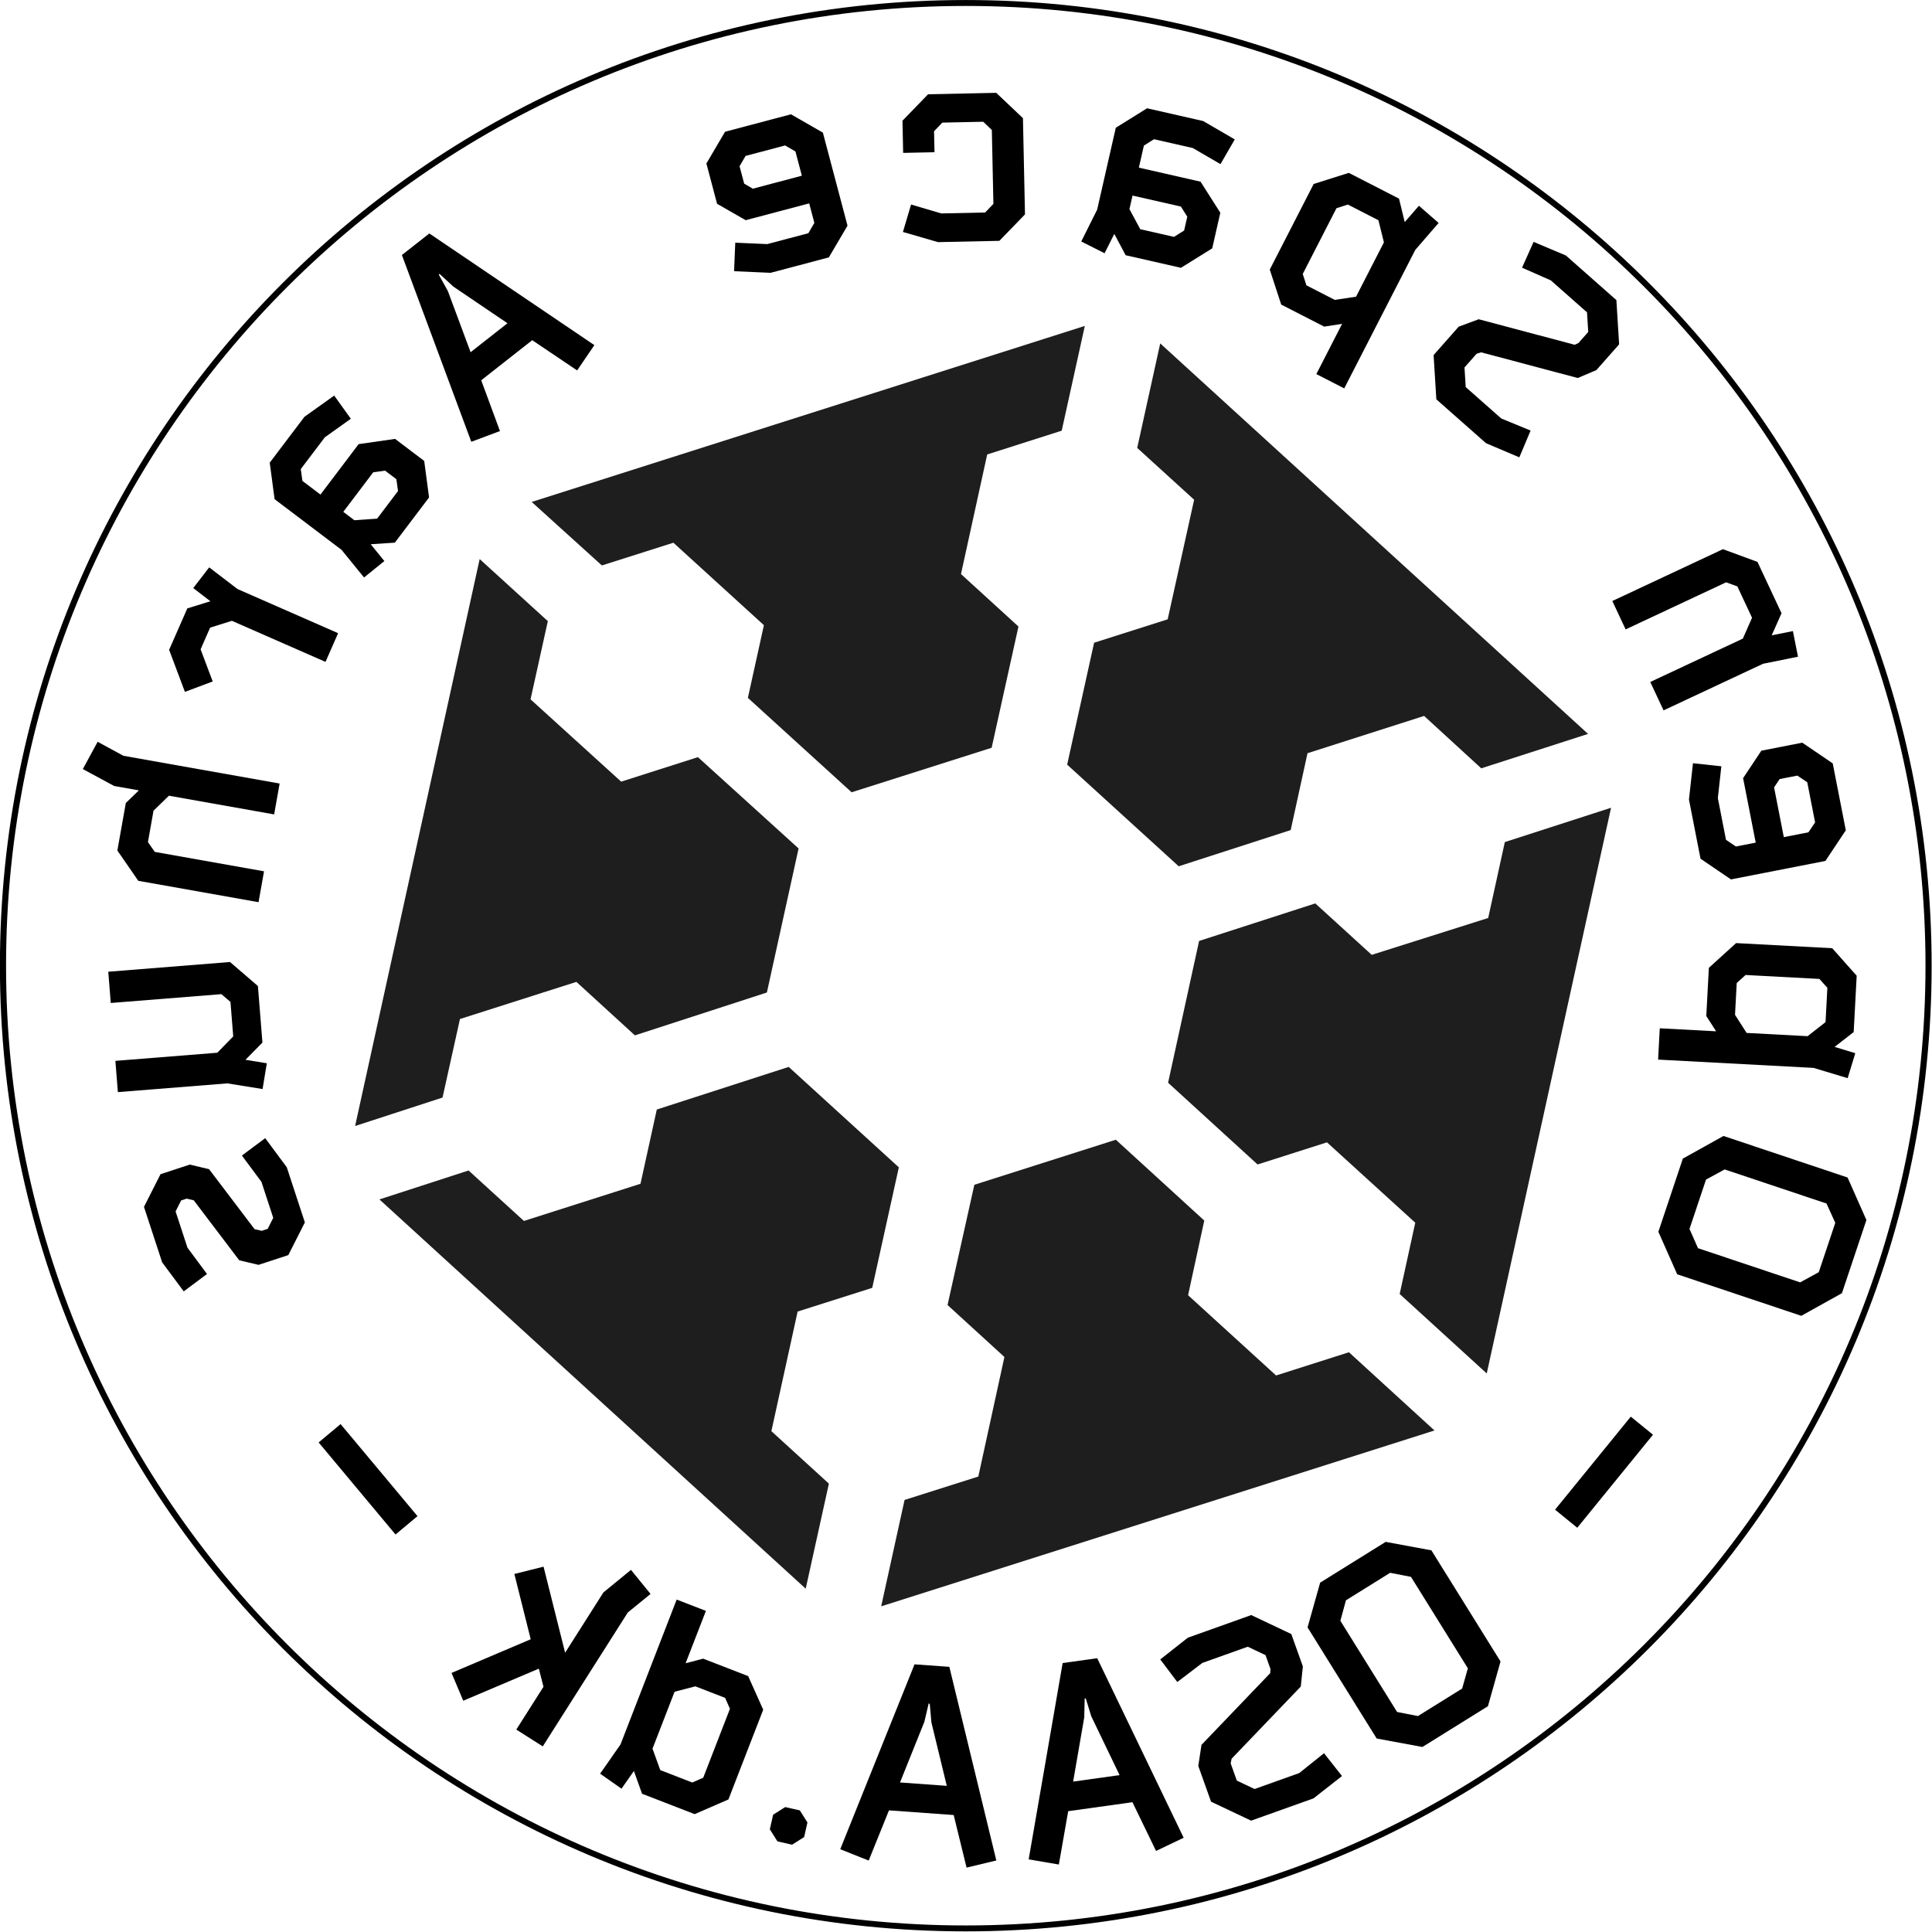 <?xml version="1.0" encoding="UTF-8" standalone="no"?>
<!-- Generator: Adobe Illustrator 15.0.0, SVG Export Plug-In . SVG Version: 6.00 Build 0)  -->

<svg
   xmlns:dc="http://purl.org/dc/elements/1.1/"
   xmlns:cc="http://creativecommons.org/ns#"
   xmlns:rdf="http://www.w3.org/1999/02/22-rdf-syntax-ns#"
   xmlns:svg="http://www.w3.org/2000/svg"
   xmlns="http://www.w3.org/2000/svg"
   xmlns:sodipodi="http://sodipodi.sourceforge.net/DTD/sodipodi-0.dtd"
   xmlns:inkscape="http://www.inkscape.org/namespaces/inkscape"
   version="1.1"
   id="Layer_1"
   x="0px"
   y="0px"
   width="354.331"
   height="354.331"
   viewBox="0 0 354.331 354.331"
   enable-background="new 0 0 363 285"
   xml:space="preserve"
   inkscape:version="0.48.3.1 r9886"
   sodipodi:docname="OSAA-10x10-laser.svg"
   style="display:inline"><sodipodi:namedview
   pagecolor="#ffffff"
   bordercolor="#666666"
   borderopacity="1"
   objecttolerance="10"
   gridtolerance="10"
   guidetolerance="10"
   inkscape:pageopacity="0"
   inkscape:pageshadow="2"
   inkscape:window-width="1230"
   inkscape:window-height="723"
   id="namedview4554"
   showgrid="false"
   inkscape:document-units="mm"
   units="mm"
   fit-margin-top="0"
   fit-margin-left="0"
   fit-margin-right="0"
   fit-margin-bottom="0"
   inkscape:zoom="1"
   inkscape:cx="171.07206"
   inkscape:cy="180.95894"
   inkscape:window-x="44"
   inkscape:window-y="0"
   inkscape:window-maximized="0"
   inkscape:current-layer="layer3"
   showguides="true"
   inkscape:guide-bbox="true" /><defs
   id="defs4556">
	
	
	
	
	
	
</defs>

<g
   style="display:inline;photonsaw-power:80;photonsaw-speed:50"
   inkscape:label="Symbol + Text"
   id="layer3"
   inkscape:groupmode="layer"><g
   transform="matrix(-1.353,0,0,1.353,425.867,-15.614)"
   id="g4540"
   style="display:inline">
	<path
   style="fill:#1e1e1e"
   d="m 223.478,85.107 9.695,3.08 9.514,-8.608 -74.978,-23.861 3.132,14.201 10.101,3.224 3.553,16.21 -7.791,7.114 3.635,16.434 18.98,6.034 14.063,-12.797 -2.172,-9.854 z"
   id="polygon4542"
   inkscape:connector-curvature="0" />
	<path
   style="fill:#1e1e1e"
   d="m 152.891,79.279 7.717,-7.023 -3.12,-14.166 -57.995,52.933 14.48,4.665 7.745,-7.102 15.805,5.054 2.278,10.418 15.181,4.908 15.121,-13.778 -3.653,-16.524 -9.973,-3.175 z"
   id="polygon4544"
   inkscape:connector-curvature="0" />
	<path
   style="fill:#1e1e1e"
   d="m 210.805,146.075 17.89,5.81 7.931,-7.249 15.783,5.033 2.362,10.646 11.851,3.856 -16.885,-76.85 -9.239,8.414 2.343,10.602 -12.285,11.157 -10.403,-3.323 -13.646,12.377 z"
   id="polygon4546"
   inkscape:connector-curvature="0" />
	<path
   style="fill:#1e1e1e"
   d="m 141.783,197.987 -9.876,-3.147 -11.595,10.603 75,23.838 -3.17,-14.422 -9.996,-3.17 -3.538,-16.207 7.709,-7.044 -3.634,-16.3 -19.178,-6.106 -11.988,10.955 2.194,10.122 z"
   id="polygon4548"
   inkscape:connector-curvature="0" />
	<path
   style="fill:#1e1e1e"
   d="m 113.031,135.974 -2.255,-10.289 -14.399,-4.652 16.851,76.681 11.802,-10.772 -2.113,-9.662 11.967,-10.894 9.406,3 12.132,-11.079 -4.205,-19.219 -15.749,-5.089 -7.649,6.973 z"
   id="polygon4550"
   inkscape:connector-curvature="0" />
	<path
   style="fill:#1e1e1e"
   d="m 210.196,205.536 -7.795,7.112 3.143,14.241 57.782,-52.765 -12.081,-3.922 -7.506,6.84 -15.801,-5.039 -2.21,-10.065 -17.879,-5.776 -14.93,13.614 3.607,16.334 10.112,3.213 z"
   id="polygon4552"
   inkscape:connector-curvature="0" />
</g><g
   transform="matrix(-1,0,0,1,357.492,9.9999997e-6)"
   style="font-size:40px;font-style:normal;font-weight:normal;line-height:125%;letter-spacing:0px;word-spacing:0px;fill:#000000;fill-opacity:1;stroke:none;display:inline;font-family:Sans"
   id="text4560"><path
     d="m 19.68,237.173 7.452,4.15 22.759,-7.616 3.454,-7.799 -4.49,-13.419 -7.452,-4.15 -22.759,7.616 -3.454,7.799 4.49,13.419 m 2.827,-16.447 18.682,-6.252 3.417,1.862 3.031,9.056 -1.561,3.528 -18.729,6.268 -3.417,-1.862 -3.031,-9.056 1.609,-3.544"
     style="font-size:50px;font-variant:normal;font-weight:bold;font-stretch:normal;letter-spacing:5px;writing-mode:lr-tb;font-family:Bender;-inkscape-font-specification:Bender Bold"
     id="path4389"
     inkscape:connector-curvature="0" /><path
     d="m 22.685,187.457 -0.336,-6.291 1.465,-1.63 13.531,-0.722 1.63,1.465 0.312,5.842 -2.126,3.318 -11.184,0.596 -3.292,-2.578 m -5.16,1.827 3.5,2.717 -3.794,1.154 1.396,4.582 6.258,-1.886 28.509,-1.52 -0.306,-5.742 -10.335,0.551 1.803,-2.8 -0.471,-8.837 -4.999,-4.54 -17.625,0.94 -4.488,5.046 0.551,10.335"
     style="font-size:50px;font-variant:normal;font-weight:bold;font-stretch:normal;letter-spacing:5px;writing-mode:lr-tb;font-family:Bender;-inkscape-font-specification:Bender Bold"
     id="path4391"
     inkscape:connector-curvature="0" /><path
     d="m 42.439,146.369 -1.497,7.655 -1.819,1.224 -3.631,-0.71 2.312,-11.826 -3.346,-5.036 -7.508,-1.468 -5.583,3.799 -2.398,12.268 3.741,5.622 17.322,3.387 5.583,-3.799 2.12,-10.845 -0.735,-6.665 -5.205,0.562 0.643,5.832 m -17.837,4.46 1.439,-7.361 1.819,-1.224 3.239,0.633 1.026,1.525 -1.784,9.127 -4.515,-0.883 -1.224,-1.819"
     style="font-size:50px;font-variant:normal;font-weight:bold;font-stretch:normal;letter-spacing:5px;writing-mode:lr-tb;font-family:Bender;-inkscape-font-specification:Bender Bold"
     id="path4393"
     inkscape:connector-curvature="0" /><path
     d="m 34.145,121.734 18.247,8.549 2.44,-5.207 -16.979,-7.955 -1.686,-3.827 2.694,-5.75 2.061,-0.746 18.428,8.634 2.44,-5.207 -20.284,-9.504 -6.338,2.331 -4.412,9.418 1.803,4.047 -3.889,-0.773 -0.932,4.699 6.408,1.291"
     style="font-size:50px;font-variant:normal;font-weight:bold;font-stretch:normal;letter-spacing:5px;writing-mode:lr-tb;font-family:Bender;-inkscape-font-specification:Bender Bold"
     id="path4395"
     inkscape:connector-curvature="0" /><path
     d="m 73.063,51.425 5.281,-2.33 -2.115,-4.736 -5.929,2.502 -9.256,8.176 -0.503,8.116 4.171,4.722 3.417,1.452 17.72,-4.711 0.834,0.264 2.218,2.511 -0.223,3.599 -6.521,5.76 -5.38,2.217 2.069,4.91 6.112,-2.597 9.106,-8.044 0.503,-8.116 -4.601,-5.209 -3.671,-1.361 -17.612,4.683 -0.688,-0.326 -1.787,-2.024 0.223,-3.599 6.633,-5.859"
     style="font-size:50px;font-variant:normal;font-weight:bold;font-stretch:normal;letter-spacing:5px;writing-mode:lr-tb;font-family:Bender;-inkscape-font-specification:Bender Bold"
     id="path4397"
     inkscape:connector-curvature="0" /><path
     d="m 104.69,40.392 5.605,-2.876 2.087,0.672 6.185,12.056 -0.672,2.087 -5.205,2.67 -3.897,-0.586 -5.113,-9.965 1.009,-4.058 m -3.776,-3.964 -1.051,4.304 -2.603,-2.992 -3.612,3.146 4.278,4.942 13.032,25.402 5.116,-2.625 -4.724,-9.209 3.292,0.503 7.874,-4.04 2.102,-6.417 -8.057,-15.704 -6.439,-2.035 -9.209,4.725"
     style="font-size:50px;font-variant:normal;font-weight:bold;font-stretch:normal;letter-spacing:5px;writing-mode:lr-tb;font-family:Bender;-inkscape-font-specification:Bender Bold"
     id="path4399"
     inkscape:connector-curvature="0" /><path
     d="m 136.831,22.199 -5.797,3.37 2.621,4.532 5.072,-2.949 7.118,-1.62 1.855,1.167 0.921,4.047 -11.311,2.574 -3.627,5.697 1.486,6.533 5.734,3.567 10.141,-2.307 2.085,-3.91 1.78,3.543 4.279,-2.153 -2.92,-5.848 -3.417,-15.016 -5.734,-3.567 -10.287,2.341 m 13.521,16.153 -1.983,3.682 -6.192,1.409 -1.855,-1.167 -0.577,-2.535 1.167,-1.855 8.873,-2.019 0.566,2.486"
     style="font-size:50px;font-variant:normal;font-weight:bold;font-stretch:normal;letter-spacing:5px;writing-mode:lr-tb;font-family:Bender;-inkscape-font-specification:Bender Bold"
     id="path4401"
     inkscape:connector-curvature="0" /><path
     d="m 184.865,39.145 -8.048,-0.171 -1.517,-1.583 0.287,-13.547 1.583,-1.517 7.498,0.159 1.517,1.583 -0.082,3.849 5.749,0.122 0.125,-5.899 -4.698,-4.851 -12.497,-0.265 -4.9,4.647 -0.374,17.646 4.698,4.851 11.247,0.238 6.441,-1.864 -1.494,-5.033 -5.536,1.633"
     style="font-size:50px;font-variant:normal;font-weight:bold;font-stretch:normal;letter-spacing:5px;writing-mode:lr-tb;font-family:Bender;-inkscape-font-specification:Bender Bold"
     id="path4403"
     inkscape:connector-curvature="0" /><path
     d="m 216.78,44.768 -7.54,-1.996 -1.102,-1.895 0.947,-3.577 11.649,3.084 5.245,-3.008 1.958,-7.395 -3.424,-5.82 -12.084,-3.199 -5.856,3.363 -4.517,17.062 3.424,5.82 10.682,2.828 6.699,-0.295 -0.219,-5.23 -5.861,0.258 m -3.279,-18.092 7.25,1.92 1.102,1.895 -0.845,3.19 -1.589,0.924 -8.99,-2.38 1.177,-4.447 1.895,-1.102"
     style="font-size:50px;font-variant:normal;font-weight:bold;font-stretch:normal;letter-spacing:5px;writing-mode:lr-tb;font-family:Bender;-inkscape-font-specification:Bender Bold"
     id="path4405"
     inkscape:connector-curvature="0" /><path
     d="m 269.238,69.741 -3.439,9.315 5.257,1.968 12.729,-34.254 -5.033,-3.953 -30.265,20.479 3.157,4.642 8.236,-5.547 9.358,7.351 m 5.095,-17.17 2.533,-2.334 0.157,0.124 -1.668,3.013 -4.172,11.22 -6.763,-5.312 9.912,-6.71"
     style="font-size:50px;font-variant:normal;font-weight:bold;font-stretch:normal;letter-spacing:5px;writing-mode:lr-tb;font-family:Bender;-inkscape-font-specification:Bender Bold"
     id="path4407"
     inkscape:connector-curvature="0" /><path
     d="m 301.657,76.443 -5.457,-3.896 -3.051,4.253 4.775,3.409 4.405,5.821 -0.301,2.171 -3.309,2.504 -7,-9.25 -6.684,-0.961 -5.342,4.043 -0.891,6.694 6.276,8.293 4.421,0.291 -2.497,3.081 3.723,3.014 4.128,-5.068 12.28,-9.294 0.891,-6.694 -6.367,-8.412 m -9.157,18.97 -4.171,-0.292 -3.832,-5.063 0.301,-2.171 2.073,-1.569 2.171,0.301 5.492,7.256 -2.033,1.539"
     style="font-size:50px;font-variant:normal;font-weight:bold;font-stretch:normal;letter-spacing:5px;writing-mode:lr-tb;font-family:Bender;-inkscape-font-specification:Bender Bold"
     id="path4409"
     inkscape:connector-curvature="0" /><path
     d="m 318.954,115.107 1.748,3.983 -2.221,5.889 5.098,1.913 2.895,-7.713 -3.335,-7.6 -4.233,-1.309 3.144,-2.417 -2.922,-3.796 -5.192,3.971 -18.452,8.097 2.31,5.265 17.17,-7.534 3.99,1.252"
     style="font-size:50px;font-variant:normal;font-weight:bold;font-stretch:normal;letter-spacing:5px;writing-mode:lr-tb;font-family:Bender;-inkscape-font-specification:Bender Bold"
     id="path4411"
     inkscape:connector-curvature="0" /><path
     d="m 326.513,145.935 2.824,2.748 1.023,5.76 -1.255,1.797 -20.036,3.559 1.005,5.661 22.055,-3.917 3.837,-5.557 -1.548,-8.714 -2.392,-2.317 4.529,-0.804 5.746,-3.103 -2.717,-5.002 -4.724,2.566 -28.652,5.089 1.005,5.661 19.298,-3.427"
     style="font-size:50px;font-variant:normal;font-weight:bold;font-stretch:normal;letter-spacing:5px;writing-mode:lr-tb;font-family:Bender;-inkscape-font-specification:Bender Bold"
     id="path4413"
     inkscape:connector-curvature="0" /><path
     d="m 315.788,198.692 20.086,1.603 0.457,-5.732 -18.691,-1.491 -2.921,-2.992 0.505,-6.33 1.668,-1.422 20.286,1.619 0.457,-5.732 -22.329,-1.782 -5.117,4.407 -0.827,10.367 3.109,3.157 -3.913,0.641 0.776,4.727 6.453,-1.04"
     style="font-size:50px;font-variant:normal;font-weight:bold;font-stretch:normal;letter-spacing:5px;writing-mode:lr-tb;font-family:Bender;-inkscape-font-specification:Bender Bold"
     id="path4415"
     inkscape:connector-curvature="0" /><path
     d="m 323.269,219.83 0.998,0.327 1.022,2.019 -2.181,6.652 -3.581,4.824 4.269,3.189 3.958,-5.332 3.333,-10.168 -3.034,-5.993 -5.369,-1.76 -3.538,0.84 -8.342,10.999 -1.311,0.307 -1.093,-0.358 -1.022,-2.019 2.165,-6.604 3.581,-4.824 -4.269,-3.189 -3.958,5.332 -3.318,10.12 3.034,5.993 5.464,1.791 3.538,-0.84 8.342,-10.999 1.311,-0.307"
     style="font-size:50px;font-variant:normal;font-weight:bold;font-stretch:normal;letter-spacing:5px;writing-mode:lr-tb;font-family:Bender;-inkscape-font-specification:Bender Bold"
     id="path4417"
     inkscape:connector-curvature="0" /></g>



<g
   transform="matrix(-1,0,0,1,357.492,9.9999997e-6)"
   style="font-size:40px;font-style:normal;font-weight:normal;line-height:125%;letter-spacing:0px;word-spacing:0px;fill:#000000;fill-opacity:1;stroke:none;display:inline;font-family:Sans"
   id="text4574"><path
     d="m 54.333,263.129 13.887,17.063 4.072,-3.314 -13.887,-17.063 -4.072,3.314"
     style="font-size:50px;font-variant:normal;font-weight:bold;font-stretch:normal;letter-spacing:5px;font-family:Bender;-inkscape-font-specification:Bender Bold"
     id="path4420"
     inkscape:connector-curvature="0" /><path
     d="m 103.357,282.781 -8.387,1.554 -12.678,20.378 2.312,8.21 12.015,7.475 8.387,-1.554 12.678,-20.378 -2.312,-8.21 -12.015,-7.475 m 8.309,14.473 -10.406,16.727 -3.82,0.745 -8.109,-5.045 -1.047,-3.713 10.433,-16.77 3.82,-0.745 8.109,5.045 1.02,3.756"
     style="font-size:50px;font-variant:normal;font-weight:bold;font-stretch:normal;letter-spacing:5px;font-family:Bender;-inkscape-font-specification:Bender Bold"
     id="path4422"
     inkscape:connector-curvature="0" /><path
     d="m 136.984,304.984 4.591,3.498 3.125,-4.14 -5.055,-3.982 -11.631,-4.154 -7.349,3.481 -2.119,5.933 0.38,3.693 12.687,13.238 0.172,0.858 -1.127,3.155 -3.259,1.544 -8.193,-2.926 -4.541,-3.639 -3.299,4.184 5.227,4.097 11.442,4.086 7.349,-3.481 2.338,-6.545 -0.582,-3.871 -12.609,-13.157 -0.047,-0.76 0.908,-2.543 3.259,-1.544 8.334,2.977"
     style="font-size:50px;font-variant:normal;font-weight:bold;font-stretch:normal;letter-spacing:5px;font-family:Bender;-inkscape-font-specification:Bender Bold"
     id="path4424"
     inkscape:connector-curvature="0" /><path
     d="m 161.583,332.174 1.715,9.781 5.534,-0.944 -6.233,-36.007 -6.339,-0.885 -15.853,32.925 5.064,2.423 4.327,-8.938 11.786,1.645 m -4.235,-17.402 1.015,-3.291 0.198,0.028 0.075,3.443 2.039,11.795 -8.517,-1.189 5.191,-10.786"
     style="font-size:50px;font-variant:normal;font-weight:bold;font-stretch:normal;letter-spacing:5px;font-family:Bender;-inkscape-font-specification:Bender Bold"
     id="path4426"
     inkscape:connector-curvature="0" /><path
     d="m 194.453,332.022 3.722,9.206 5.214,-2.08 -13.625,-33.908 -6.383,0.46 -8.617,35.512 5.458,1.311 2.362,-9.645 11.869,-0.856 m -7.781,-16.132 0.304,-3.431 0.199,-0.014 0.793,3.352 4.461,11.108 -8.578,0.619 2.82,-11.633"
     style="font-size:50px;font-variant:normal;font-weight:bold;font-stretch:normal;letter-spacing:5px;font-family:Bender;-inkscape-font-specification:Bender Bold"
     id="path4428"
     inkscape:connector-curvature="0" /><path
     d="m 212.225,338.318 2.682,-0.606 1.397,-2.212 -0.606,-2.682 -2.212,-1.397 -2.682,0.606 -1.397,2.212 0.606,2.682 2.212,1.397"
     style="font-size:50px;font-variant:normal;font-weight:bold;font-stretch:normal;letter-spacing:5px;font-family:Bender;-inkscape-font-specification:Bender Bold"
     id="path4430"
     inkscape:connector-curvature="0" /><path
     d="m 236.396,324.639 -5.874,2.277 -2.005,-0.885 -4.898,-12.634 0.885,-2.005 5.454,-2.115 3.815,0.988 4.048,10.443 -1.425,3.931 m 3.343,4.335 1.493,-4.172 2.277,3.246 3.92,-2.753 -3.74,-5.36 -10.301,-26.573 -5.361,2.078 3.723,9.604 -3.222,-0.842 -8.252,3.199 -2.759,6.164 6.38,16.457 6.192,2.694 9.65,-3.741"
     style="font-size:50px;font-variant:normal;font-weight:bold;font-stretch:normal;letter-spacing:5px;font-family:Bender;-inkscape-font-specification:Bender Bold"
     id="path4432"
     inkscape:connector-curvature="0" /><path
     d="m 246.826,292.052 -5.054,-4.135 -3.593,4.415 4.169,3.394 15.601,24.565 4.854,-3.083 -4.986,-7.851 0.85,-3.324 13.865,5.884 2.152,-5.098 -14.525,-6.176 2.998,-11.973 -5.352,-1.339 -3.956,15.781 -7.023,-11.058"
     style="font-size:50px;font-variant:normal;font-weight:bold;font-stretch:normal;letter-spacing:5px;font-family:Bender;-inkscape-font-specification:Bender Bold"
     id="path4434"
     inkscape:connector-curvature="0" /><path
     d="m 284.951,281.429 14.104,-16.884 -4.029,-3.366 -14.104,16.884 4.029,3.366"
     style="font-size:50px;font-variant:normal;font-weight:bold;font-stretch:normal;letter-spacing:5px;font-family:Bender;-inkscape-font-specification:Bender Bold"
     id="path4436"
     inkscape:connector-curvature="0" /></g>



</g><g
   inkscape:groupmode="layer"
   id="layer4"
   inkscape:label="Cut"><path
     transform="matrix(1.126,0,0,1.087,-24.733,-20.045)"
     style="fill:none;stroke:#000000;stroke-width:1;stroke-linecap:round;stroke-linejoin:round;stroke-miterlimit:4;stroke-opacity:1;photonsaw-power:80;photonsaw-speed:50;photonsaw-passes:1"
     d="m 336.088,181.375 c 0,89.708 -70.21,162.431 -156.818,162.431 -86.608,0 -156.818,-72.723 -156.818,-162.431 0,-89.708 70.21,-162.431 156.818,-162.431 86.608,0 156.818,72.723 156.818,162.431 z"
     id="path3611" /></g><defs
   id="defs7288"><marker
     orient="auto"
     id="DrawCurveMarker"
     style="overflow:visible"
     refX="-8"
     refY="-2.411"><path
       id="path7291"
       d="m -6.556,-2.411 0,0 L -13.111,0 c 1.047,-1.423 1.041,-3.37 0,-4.821"
       style="fill:#000044; fill-rule:evenodd;stroke-width:0.625;stroke-linejoin:round;" /></marker></defs><defs
   id="defs7293"><marker
     orient="auto"
     id="DrawCurveMarker_r"
     style="overflow:visible"
     refX="8"
     refY="-2.411"><path
       id="path7296"
       d="m 6.556,-2.411 0,0 L 13.111,0 c -1.047,-1.423 -1.041,-3.37 0,-4.821"
       style="fill:#000044; fill-rule:evenodd;stroke-width:0.625;stroke-linejoin:round;" /></marker></defs></svg>